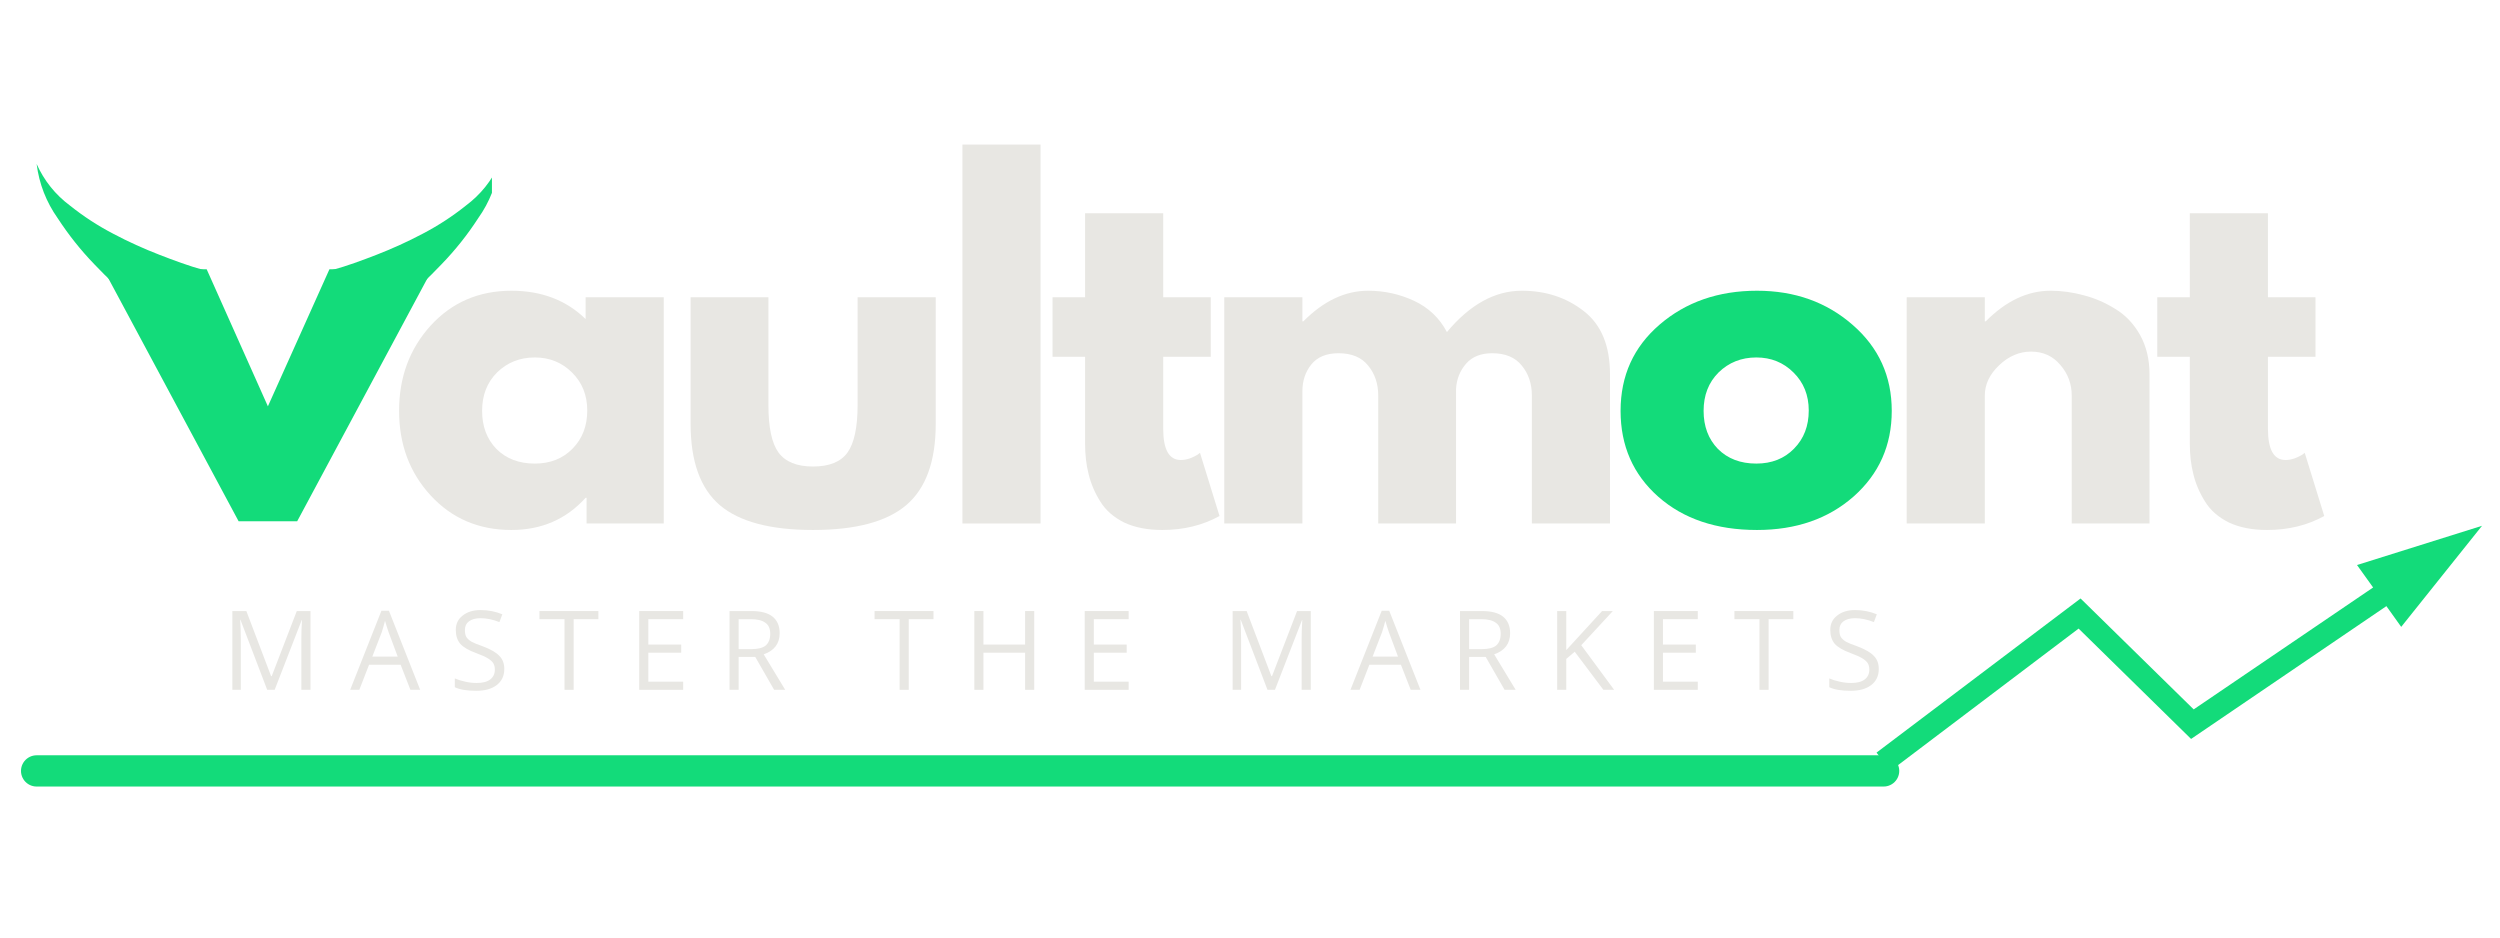 <svg xmlns="http://www.w3.org/2000/svg" xmlns:xlink="http://www.w3.org/1999/xlink" width="160" zoomAndPan="magnify" viewBox="0 0 120 45" height="60" preserveAspectRatio="xMidYMid meet" version="1.0"><defs><g/><clipPath id="72d512e796"><rect x="0" width="83" y="0" height="9"/></clipPath><clipPath id="9486c6a8cb"><path d="M 90 25.238 L 119.219 25.238 L 119.219 37.238 L 90 37.238 Z M 90 25.238 " clip-rule="nonzero"/></clipPath><clipPath id="60f739c435"><rect x="0" width="95" y="0" height="27"/></clipPath><clipPath id="06ab7f1909"><path d="M 0.559 9 L 17 9 L 17 23 L 0.559 23 Z M 0.559 9 " clip-rule="nonzero"/></clipPath><clipPath id="be80011172"><rect x="0" width="18" y="0" height="31"/></clipPath><clipPath id="c1835c3090"><path d="M 1.758 7.758 L 12 7.758 L 12 14.508 L 1.758 14.508 Z M 1.758 7.758 " clip-rule="nonzero"/></clipPath><clipPath id="3d30ef59a8"><path d="M 13 7.758 L 23.613 7.758 L 23.613 14.508 L 13 14.508 Z M 13 7.758 " clip-rule="nonzero"/></clipPath><clipPath id="a052d20bc3"><path d="M 0.68 0.758 L 10.613 0.758 L 10.613 7.508 L 0.68 7.508 Z M 0.68 0.758 " clip-rule="nonzero"/></clipPath><clipPath id="698bd95984"><rect x="0" width="11" y="0" height="8"/></clipPath></defs><g transform="matrix(1, 0, 0, 1, 10, 27)"><g clip-path="url(#72d512e796)"><g fill="#e8e7e3" fill-opacity="1"><g transform="translate(0.637, 6.111)"><g><path d="M 2.188 0 L 0.906 -3.359 L 0.891 -3.359 C 0.91 -3.086 0.922 -2.77 0.922 -2.406 L 0.922 0 L 0.516 0 L 0.516 -3.781 L 1.188 -3.781 L 2.375 -0.656 L 2.406 -0.656 L 3.609 -3.781 L 4.266 -3.781 L 4.266 0 L 3.828 0 L 3.828 -2.438 C 3.828 -2.719 3.836 -3.02 3.859 -3.344 L 3.844 -3.344 L 2.547 0 Z M 2.188 0 "/></g></g></g><g fill="#e8e7e3" fill-opacity="1"><g transform="translate(6.809, 6.111)"><g><path d="M 2.891 0 L 2.422 -1.203 L 0.906 -1.203 L 0.438 0 L 0 0 L 1.5 -3.797 L 1.859 -3.797 L 3.359 0 Z M 2.281 -1.594 L 1.844 -2.766 C 1.789 -2.922 1.734 -3.102 1.672 -3.312 C 1.629 -3.145 1.578 -2.961 1.516 -2.766 L 1.062 -1.594 Z M 2.281 -1.594 "/></g></g></g><g fill="#e8e7e3" fill-opacity="1"><g transform="translate(11.55, 6.111)"><g><path d="M 2.656 -1 C 2.656 -0.664 2.531 -0.406 2.281 -0.219 C 2.039 -0.039 1.719 0.047 1.312 0.047 C 0.863 0.047 0.52 -0.008 0.281 -0.125 L 0.281 -0.547 C 0.426 -0.484 0.594 -0.43 0.781 -0.391 C 0.969 -0.348 1.148 -0.328 1.328 -0.328 C 1.617 -0.328 1.836 -0.383 1.984 -0.5 C 2.129 -0.613 2.203 -0.77 2.203 -0.969 C 2.203 -1.094 2.176 -1.195 2.125 -1.281 C 2.07 -1.363 1.984 -1.441 1.859 -1.516 C 1.742 -1.586 1.555 -1.672 1.297 -1.766 C 0.953 -1.891 0.703 -2.035 0.547 -2.203 C 0.398 -2.379 0.328 -2.602 0.328 -2.875 C 0.328 -3.164 0.438 -3.395 0.656 -3.562 C 0.875 -3.738 1.16 -3.828 1.516 -3.828 C 1.891 -3.828 2.238 -3.758 2.562 -3.625 L 2.422 -3.25 C 2.109 -3.375 1.805 -3.438 1.516 -3.438 C 1.273 -3.438 1.086 -3.383 0.953 -3.281 C 0.828 -3.188 0.766 -3.051 0.766 -2.875 C 0.766 -2.738 0.785 -2.629 0.828 -2.547 C 0.879 -2.461 0.961 -2.383 1.078 -2.312 C 1.191 -2.25 1.367 -2.176 1.609 -2.094 C 2.004 -1.945 2.273 -1.789 2.422 -1.625 C 2.578 -1.469 2.656 -1.258 2.656 -1 Z M 2.656 -1 "/></g></g></g><g fill="#e8e7e3" fill-opacity="1"><g transform="translate(15.847, 6.111)"><g><path d="M 1.688 0 L 1.25 0 L 1.25 -3.391 L 0.047 -3.391 L 0.047 -3.781 L 2.875 -3.781 L 2.875 -3.391 L 1.688 -3.391 Z M 1.688 0 "/></g></g></g><g fill="#e8e7e3" fill-opacity="1"><g transform="translate(20.167, 6.111)"><g><path d="M 2.625 0 L 0.516 0 L 0.516 -3.781 L 2.625 -3.781 L 2.625 -3.391 L 0.953 -3.391 L 0.953 -2.172 L 2.531 -2.172 L 2.531 -1.781 L 0.953 -1.781 L 0.953 -0.391 L 2.625 -0.391 Z M 2.625 0 "/></g></g></g><g fill="#e8e7e3" fill-opacity="1"><g transform="translate(24.502, 6.111)"><g><path d="M 0.953 -1.578 L 0.953 0 L 0.516 0 L 0.516 -3.781 L 1.562 -3.781 C 2.02 -3.781 2.359 -3.691 2.578 -3.516 C 2.805 -3.336 2.922 -3.07 2.922 -2.719 C 2.922 -2.219 2.664 -1.879 2.156 -1.703 L 3.188 0 L 2.656 0 L 1.75 -1.578 Z M 0.953 -1.953 L 1.562 -1.953 C 1.875 -1.953 2.102 -2.008 2.25 -2.125 C 2.395 -2.25 2.469 -2.438 2.469 -2.688 C 2.469 -2.938 2.391 -3.113 2.234 -3.219 C 2.086 -3.332 1.852 -3.391 1.531 -3.391 L 0.953 -3.391 Z M 0.953 -1.953 "/></g></g></g><g fill="#e8e7e3" fill-opacity="1"><g transform="translate(29.166, 6.111)"><g/></g></g><g fill="#e8e7e3" fill-opacity="1"><g transform="translate(31.932, 6.111)"><g><path d="M 1.688 0 L 1.25 0 L 1.25 -3.391 L 0.047 -3.391 L 0.047 -3.781 L 2.875 -3.781 L 2.875 -3.391 L 1.688 -3.391 Z M 1.688 0 "/></g></g></g><g fill="#e8e7e3" fill-opacity="1"><g transform="translate(36.252, 6.111)"><g><path d="M 3.391 0 L 2.953 0 L 2.953 -1.781 L 0.953 -1.781 L 0.953 0 L 0.516 0 L 0.516 -3.781 L 0.953 -3.781 L 0.953 -2.172 L 2.953 -2.172 L 2.953 -3.781 L 3.391 -3.781 Z M 3.391 0 "/></g></g></g><g fill="#e8e7e3" fill-opacity="1"><g transform="translate(41.55, 6.111)"><g><path d="M 2.625 0 L 0.516 0 L 0.516 -3.781 L 2.625 -3.781 L 2.625 -3.391 L 0.953 -3.391 L 0.953 -2.172 L 2.531 -2.172 L 2.531 -1.781 L 0.953 -1.781 L 0.953 -0.391 L 2.625 -0.391 Z M 2.625 0 "/></g></g></g><g fill="#e8e7e3" fill-opacity="1"><g transform="translate(45.885, 6.111)"><g/></g></g><g fill="#e8e7e3" fill-opacity="1"><g transform="translate(48.651, 6.111)"><g><path d="M 2.188 0 L 0.906 -3.359 L 0.891 -3.359 C 0.91 -3.086 0.922 -2.77 0.922 -2.406 L 0.922 0 L 0.516 0 L 0.516 -3.781 L 1.188 -3.781 L 2.375 -0.656 L 2.406 -0.656 L 3.609 -3.781 L 4.266 -3.781 L 4.266 0 L 3.828 0 L 3.828 -2.438 C 3.828 -2.719 3.836 -3.02 3.859 -3.344 L 3.844 -3.344 L 2.547 0 Z M 2.188 0 "/></g></g></g><g fill="#e8e7e3" fill-opacity="1"><g transform="translate(54.823, 6.111)"><g><path d="M 2.891 0 L 2.422 -1.203 L 0.906 -1.203 L 0.438 0 L 0 0 L 1.5 -3.797 L 1.859 -3.797 L 3.359 0 Z M 2.281 -1.594 L 1.844 -2.766 C 1.789 -2.922 1.734 -3.102 1.672 -3.312 C 1.629 -3.145 1.578 -2.961 1.516 -2.766 L 1.062 -1.594 Z M 2.281 -1.594 "/></g></g></g><g fill="#e8e7e3" fill-opacity="1"><g transform="translate(59.564, 6.111)"><g><path d="M 0.953 -1.578 L 0.953 0 L 0.516 0 L 0.516 -3.781 L 1.562 -3.781 C 2.02 -3.781 2.359 -3.691 2.578 -3.516 C 2.805 -3.336 2.922 -3.07 2.922 -2.719 C 2.922 -2.219 2.664 -1.879 2.156 -1.703 L 3.188 0 L 2.656 0 L 1.75 -1.578 Z M 0.953 -1.953 L 1.562 -1.953 C 1.875 -1.953 2.102 -2.008 2.25 -2.125 C 2.395 -2.25 2.469 -2.438 2.469 -2.688 C 2.469 -2.938 2.391 -3.113 2.234 -3.219 C 2.086 -3.332 1.852 -3.391 1.531 -3.391 L 0.953 -3.391 Z M 0.953 -1.953 "/></g></g></g><g fill="#e8e7e3" fill-opacity="1"><g transform="translate(64.228, 6.111)"><g><path d="M 3.25 0 L 2.734 0 L 1.359 -1.828 L 0.953 -1.484 L 0.953 0 L 0.516 0 L 0.516 -3.781 L 0.953 -3.781 L 0.953 -1.906 L 2.672 -3.781 L 3.188 -3.781 L 1.672 -2.141 Z M 3.25 0 "/></g></g></g><g fill="#e8e7e3" fill-opacity="1"><g transform="translate(68.869, 6.111)"><g><path d="M 2.625 0 L 0.516 0 L 0.516 -3.781 L 2.625 -3.781 L 2.625 -3.391 L 0.953 -3.391 L 0.953 -2.172 L 2.531 -2.172 L 2.531 -1.781 L 0.953 -1.781 L 0.953 -0.391 L 2.625 -0.391 Z M 2.625 0 "/></g></g></g><g fill="#e8e7e3" fill-opacity="1"><g transform="translate(73.205, 6.111)"><g><path d="M 1.688 0 L 1.25 0 L 1.25 -3.391 L 0.047 -3.391 L 0.047 -3.781 L 2.875 -3.781 L 2.875 -3.391 L 1.688 -3.391 Z M 1.688 0 "/></g></g></g><g fill="#e8e7e3" fill-opacity="1"><g transform="translate(77.525, 6.111)"><g><path d="M 2.656 -1 C 2.656 -0.664 2.531 -0.406 2.281 -0.219 C 2.039 -0.039 1.719 0.047 1.312 0.047 C 0.863 0.047 0.52 -0.008 0.281 -0.125 L 0.281 -0.547 C 0.426 -0.484 0.594 -0.43 0.781 -0.391 C 0.969 -0.348 1.148 -0.328 1.328 -0.328 C 1.617 -0.328 1.836 -0.383 1.984 -0.5 C 2.129 -0.613 2.203 -0.77 2.203 -0.969 C 2.203 -1.094 2.176 -1.195 2.125 -1.281 C 2.07 -1.363 1.984 -1.441 1.859 -1.516 C 1.742 -1.586 1.555 -1.672 1.297 -1.766 C 0.953 -1.891 0.703 -2.035 0.547 -2.203 C 0.398 -2.379 0.328 -2.602 0.328 -2.875 C 0.328 -3.164 0.438 -3.395 0.656 -3.562 C 0.875 -3.738 1.16 -3.828 1.516 -3.828 C 1.891 -3.828 2.238 -3.758 2.562 -3.625 L 2.422 -3.25 C 2.109 -3.375 1.805 -3.438 1.516 -3.438 C 1.273 -3.438 1.086 -3.383 0.953 -3.281 C 0.828 -3.188 0.766 -3.051 0.766 -2.875 C 0.766 -2.738 0.785 -2.629 0.828 -2.547 C 0.879 -2.461 0.961 -2.383 1.078 -2.312 C 1.191 -2.25 1.367 -2.176 1.609 -2.094 C 2.004 -1.945 2.273 -1.789 2.422 -1.625 C 2.578 -1.469 2.656 -1.258 2.656 -1 Z M 2.656 -1 "/></g></g></g></g></g><g clip-path="url(#9486c6a8cb)"><path fill="#13db7a" d="M 119.137 25.238 L 113.137 27.121 L 113.91 28.199 L 105.297 34.051 L 99.867 28.727 L 90.074 36.125 L 90.738 37.004 L 99.773 30.172 L 105.172 35.469 L 114.547 29.094 L 115.258 30.09 Z M 119.137 25.238 " fill-opacity="1" fill-rule="nonzero"/></g><path stroke-linecap="round" transform="matrix(0.75, -0, 0, 0.75, 1.009, 36.253)" fill="none" stroke-linejoin="miter" d="M 0.998 1.001 L 119.206 1.001 " stroke="#13db7a" stroke-width="2" stroke-opacity="1" stroke-miterlimit="4"/><g transform="matrix(1, 0, 0, 1, 18, 6)"><g clip-path="url(#60f739c435)"><g fill="#e8e7e3" fill-opacity="1"><g transform="translate(0.672, 19.127)"><g><path d="M 2 -1.344 C 0.988 -2.445 0.484 -3.801 0.484 -5.406 C 0.484 -7.02 0.988 -8.383 2 -9.5 C 3.02 -10.613 4.312 -11.172 5.875 -11.172 C 7.32 -11.172 8.508 -10.719 9.438 -9.812 L 9.438 -10.859 L 13.188 -10.859 L 13.188 0 L 9.484 0 L 9.484 -1.234 L 9.438 -1.234 C 8.508 -0.203 7.32 0.312 5.875 0.312 C 4.312 0.312 3.02 -0.238 2 -1.344 Z M 5.188 -7.25 C 4.707 -6.77 4.469 -6.156 4.469 -5.406 C 4.469 -4.664 4.695 -4.055 5.156 -3.578 C 5.625 -3.109 6.238 -2.875 7 -2.875 C 7.738 -2.875 8.344 -3.113 8.812 -3.594 C 9.281 -4.07 9.516 -4.68 9.516 -5.422 C 9.516 -6.16 9.27 -6.77 8.781 -7.25 C 8.301 -7.727 7.707 -7.969 7 -7.969 C 6.281 -7.969 5.676 -7.727 5.188 -7.25 Z M 5.188 -7.25 "/></g></g></g><g fill="#e8e7e3" fill-opacity="1"><g transform="translate(14.087, 19.127)"><g><path d="M 4.797 -10.859 L 4.797 -5.688 C 4.797 -4.613 4.957 -3.852 5.281 -3.406 C 5.613 -2.957 6.164 -2.734 6.938 -2.734 C 7.719 -2.734 8.27 -2.957 8.594 -3.406 C 8.914 -3.852 9.078 -4.613 9.078 -5.688 L 9.078 -10.859 L 12.828 -10.859 L 12.828 -4.781 C 12.828 -2.977 12.352 -1.676 11.406 -0.875 C 10.469 -0.082 8.977 0.312 6.938 0.312 C 4.895 0.312 3.406 -0.082 2.469 -0.875 C 1.531 -1.676 1.062 -2.977 1.062 -4.781 L 1.062 -10.859 Z M 4.797 -10.859 "/></g></g></g><g fill="#e8e7e3" fill-opacity="1"><g transform="translate(26.93, 19.127)"><g><path d="M 1.266 0 L 1.266 -18.188 L 5.016 -18.188 L 5.016 0 Z M 1.266 0 "/></g></g></g><g fill="#e8e7e3" fill-opacity="1"><g transform="translate(32.178, 19.127)"><g><path d="M 1.906 -10.859 L 1.906 -14.891 L 5.656 -14.891 L 5.656 -10.859 L 7.938 -10.859 L 7.938 -8 L 5.656 -8 L 5.656 -4.547 C 5.656 -3.547 5.938 -3.047 6.5 -3.047 C 6.633 -3.047 6.781 -3.07 6.938 -3.125 C 7.094 -3.188 7.211 -3.242 7.297 -3.297 L 7.422 -3.391 L 8.359 -0.359 C 7.555 0.086 6.641 0.312 5.609 0.312 C 4.898 0.312 4.289 0.191 3.781 -0.047 C 3.281 -0.297 2.898 -0.629 2.641 -1.047 C 2.379 -1.461 2.191 -1.898 2.078 -2.359 C 1.961 -2.816 1.906 -3.305 1.906 -3.828 L 1.906 -8 L 0.344 -8 L 0.344 -10.859 Z M 1.906 -10.859 "/></g></g></g><g fill="#e8e7e3" fill-opacity="1"><g transform="translate(39.499, 19.127)"><g><path d="M 1.266 0 L 1.266 -10.859 L 5.016 -10.859 L 5.016 -9.703 L 5.062 -9.703 C 6.031 -10.68 7.066 -11.172 8.172 -11.172 C 8.953 -11.172 9.688 -11.008 10.375 -10.688 C 11.07 -10.363 11.598 -9.863 11.953 -9.188 C 13.055 -10.508 14.254 -11.172 15.547 -11.172 C 16.703 -11.172 17.695 -10.844 18.531 -10.188 C 19.363 -9.539 19.781 -8.531 19.781 -7.156 L 19.781 0 L 16.031 0 L 16.031 -6.141 C 16.031 -6.711 15.867 -7.191 15.547 -7.578 C 15.234 -7.973 14.758 -8.172 14.125 -8.172 C 13.582 -8.172 13.164 -8.004 12.875 -7.672 C 12.582 -7.336 12.422 -6.938 12.391 -6.469 L 12.391 0 L 8.656 0 L 8.656 -6.141 C 8.656 -6.711 8.492 -7.191 8.172 -7.578 C 7.859 -7.973 7.383 -8.172 6.75 -8.172 C 6.164 -8.172 5.727 -7.988 5.438 -7.625 C 5.156 -7.27 5.016 -6.844 5.016 -6.344 L 5.016 0 Z M 1.266 0 "/></g></g></g><g fill="#13db7a" fill-opacity="1"><g transform="translate(59.304, 19.127)"><g><path d="M 2.297 -1.281 C 1.086 -2.352 0.484 -3.727 0.484 -5.406 C 0.484 -7.094 1.109 -8.473 2.359 -9.547 C 3.617 -10.629 5.176 -11.172 7.031 -11.172 C 8.844 -11.172 10.375 -10.625 11.625 -9.531 C 12.875 -8.445 13.5 -7.07 13.5 -5.406 C 13.5 -3.75 12.891 -2.379 11.672 -1.297 C 10.453 -0.223 8.906 0.312 7.031 0.312 C 5.082 0.312 3.504 -0.219 2.297 -1.281 Z M 5.188 -7.25 C 4.707 -6.77 4.469 -6.156 4.469 -5.406 C 4.469 -4.664 4.695 -4.055 5.156 -3.578 C 5.625 -3.109 6.238 -2.875 7 -2.875 C 7.738 -2.875 8.344 -3.113 8.812 -3.594 C 9.281 -4.07 9.516 -4.68 9.516 -5.422 C 9.516 -6.16 9.27 -6.77 8.781 -7.25 C 8.301 -7.727 7.707 -7.969 7 -7.969 C 6.281 -7.969 5.676 -7.727 5.188 -7.25 Z M 5.188 -7.25 "/></g></g></g><g fill="#e8e7e3" fill-opacity="1"><g transform="translate(72.255, 19.127)"><g><path d="M 1.266 0 L 1.266 -10.859 L 5.016 -10.859 L 5.016 -9.703 L 5.062 -9.703 C 6.031 -10.68 7.066 -11.172 8.172 -11.172 C 8.703 -11.172 9.234 -11.098 9.766 -10.953 C 10.297 -10.816 10.801 -10.598 11.281 -10.297 C 11.77 -10.004 12.164 -9.586 12.469 -9.047 C 12.77 -8.504 12.922 -7.875 12.922 -7.156 L 12.922 0 L 9.188 0 L 9.188 -6.141 C 9.188 -6.703 9.004 -7.191 8.641 -7.609 C 8.285 -8.035 7.816 -8.25 7.234 -8.25 C 6.672 -8.25 6.16 -8.031 5.703 -7.594 C 5.242 -7.156 5.016 -6.672 5.016 -6.141 L 5.016 0 Z M 1.266 0 "/></g></g></g><g fill="#e8e7e3" fill-opacity="1"><g transform="translate(85.205, 19.127)"><g><path d="M 1.906 -10.859 L 1.906 -14.891 L 5.656 -14.891 L 5.656 -10.859 L 7.938 -10.859 L 7.938 -8 L 5.656 -8 L 5.656 -4.547 C 5.656 -3.547 5.938 -3.047 6.5 -3.047 C 6.633 -3.047 6.781 -3.07 6.938 -3.125 C 7.094 -3.188 7.211 -3.242 7.297 -3.297 L 7.422 -3.391 L 8.359 -0.359 C 7.555 0.086 6.641 0.312 5.609 0.312 C 4.898 0.312 4.289 0.191 3.781 -0.047 C 3.281 -0.297 2.898 -0.629 2.641 -1.047 C 2.379 -1.461 2.191 -1.898 2.078 -2.359 C 1.961 -2.816 1.906 -3.305 1.906 -3.828 L 1.906 -8 L 0.344 -8 L 0.344 -10.859 Z M 1.906 -10.859 "/></g></g></g></g></g><g transform="matrix(1, 0, 0, 1, 4, 3)"><g clip-path="url(#be80011172)"><g clip-path="url(#06ab7f1909)"><g fill="#13db7a" fill-opacity="1"><g transform="translate(1.437, 22.02)"><g><path d="M 4.484 -12.094 L 7.422 -5.516 L 10.375 -12.094 L 15.312 -12.094 L 8.828 0 L 6.016 0 L -0.469 -12.094 Z M 4.484 -12.094 "/></g></g></g></g></g></g><g clip-path="url(#c1835c3090)"><path fill="#13db7a" d="M 11.809 19.551 C 11.227 19.039 10.762 18.441 10.41 17.754 C 10.059 17.066 9.848 16.336 9.777 15.566 L 9.918 13.004 L 9.75 12.953 C 9.078 12.77 8.348 12.5 7.664 12.234 C 6.898 11.938 6.156 11.602 5.434 11.219 C 4.699 10.836 4.008 10.387 3.363 9.871 C 2.656 9.344 2.121 8.676 1.758 7.871 C 1.879 8.824 2.219 9.695 2.773 10.48 C 3.289 11.27 3.871 12.004 4.523 12.68 C 5.164 13.355 5.844 13.988 6.535 14.59 L 6.859 14.84 C 6.727 15.137 6.617 15.441 6.535 15.758 C 6.391 16.246 6.328 16.746 6.348 17.258 C 6.375 17.844 6.484 18.414 6.668 18.969 C 6.973 19.84 7.383 20.656 7.898 21.414 C 8.055 21.641 8.219 21.852 8.375 22.059 L 8.738 22.023 C 12.207 21.094 11.809 19.551 11.809 19.551 Z M 11.809 19.551 " fill-opacity="1" fill-rule="nonzero"/></g><g clip-path="url(#3d30ef59a8)"><g transform="matrix(1, 0, 0, 1, 13, 7)"><g clip-path="url(#698bd95984)"><g clip-path="url(#a052d20bc3)"><path fill="#13db7a" d="M 0.914 12.551 C 1.496 12.039 1.961 11.441 2.312 10.754 C 2.664 10.066 2.875 9.336 2.949 8.566 L 2.805 6.004 L 2.973 5.953 C 3.645 5.77 4.375 5.5 5.062 5.234 C 5.824 4.938 6.566 4.602 7.289 4.219 C 8.023 3.836 8.715 3.387 9.359 2.871 C 10.066 2.344 10.602 1.676 10.965 0.871 C 10.844 1.824 10.508 2.695 9.949 3.48 C 9.438 4.27 8.852 5.004 8.199 5.68 C 7.559 6.355 6.879 6.988 6.188 7.59 L 5.867 7.84 C 6 8.137 6.105 8.441 6.188 8.758 C 6.332 9.246 6.395 9.746 6.375 10.258 C 6.348 10.844 6.238 11.414 6.055 11.969 C 5.75 12.84 5.34 13.656 4.824 14.414 C 4.668 14.641 4.504 14.852 4.348 15.059 L 3.984 15.023 C 0.516 14.094 0.914 12.551 0.914 12.551 Z M 0.914 12.551 " fill-opacity="1" fill-rule="nonzero"/></g></g></g></g></svg>